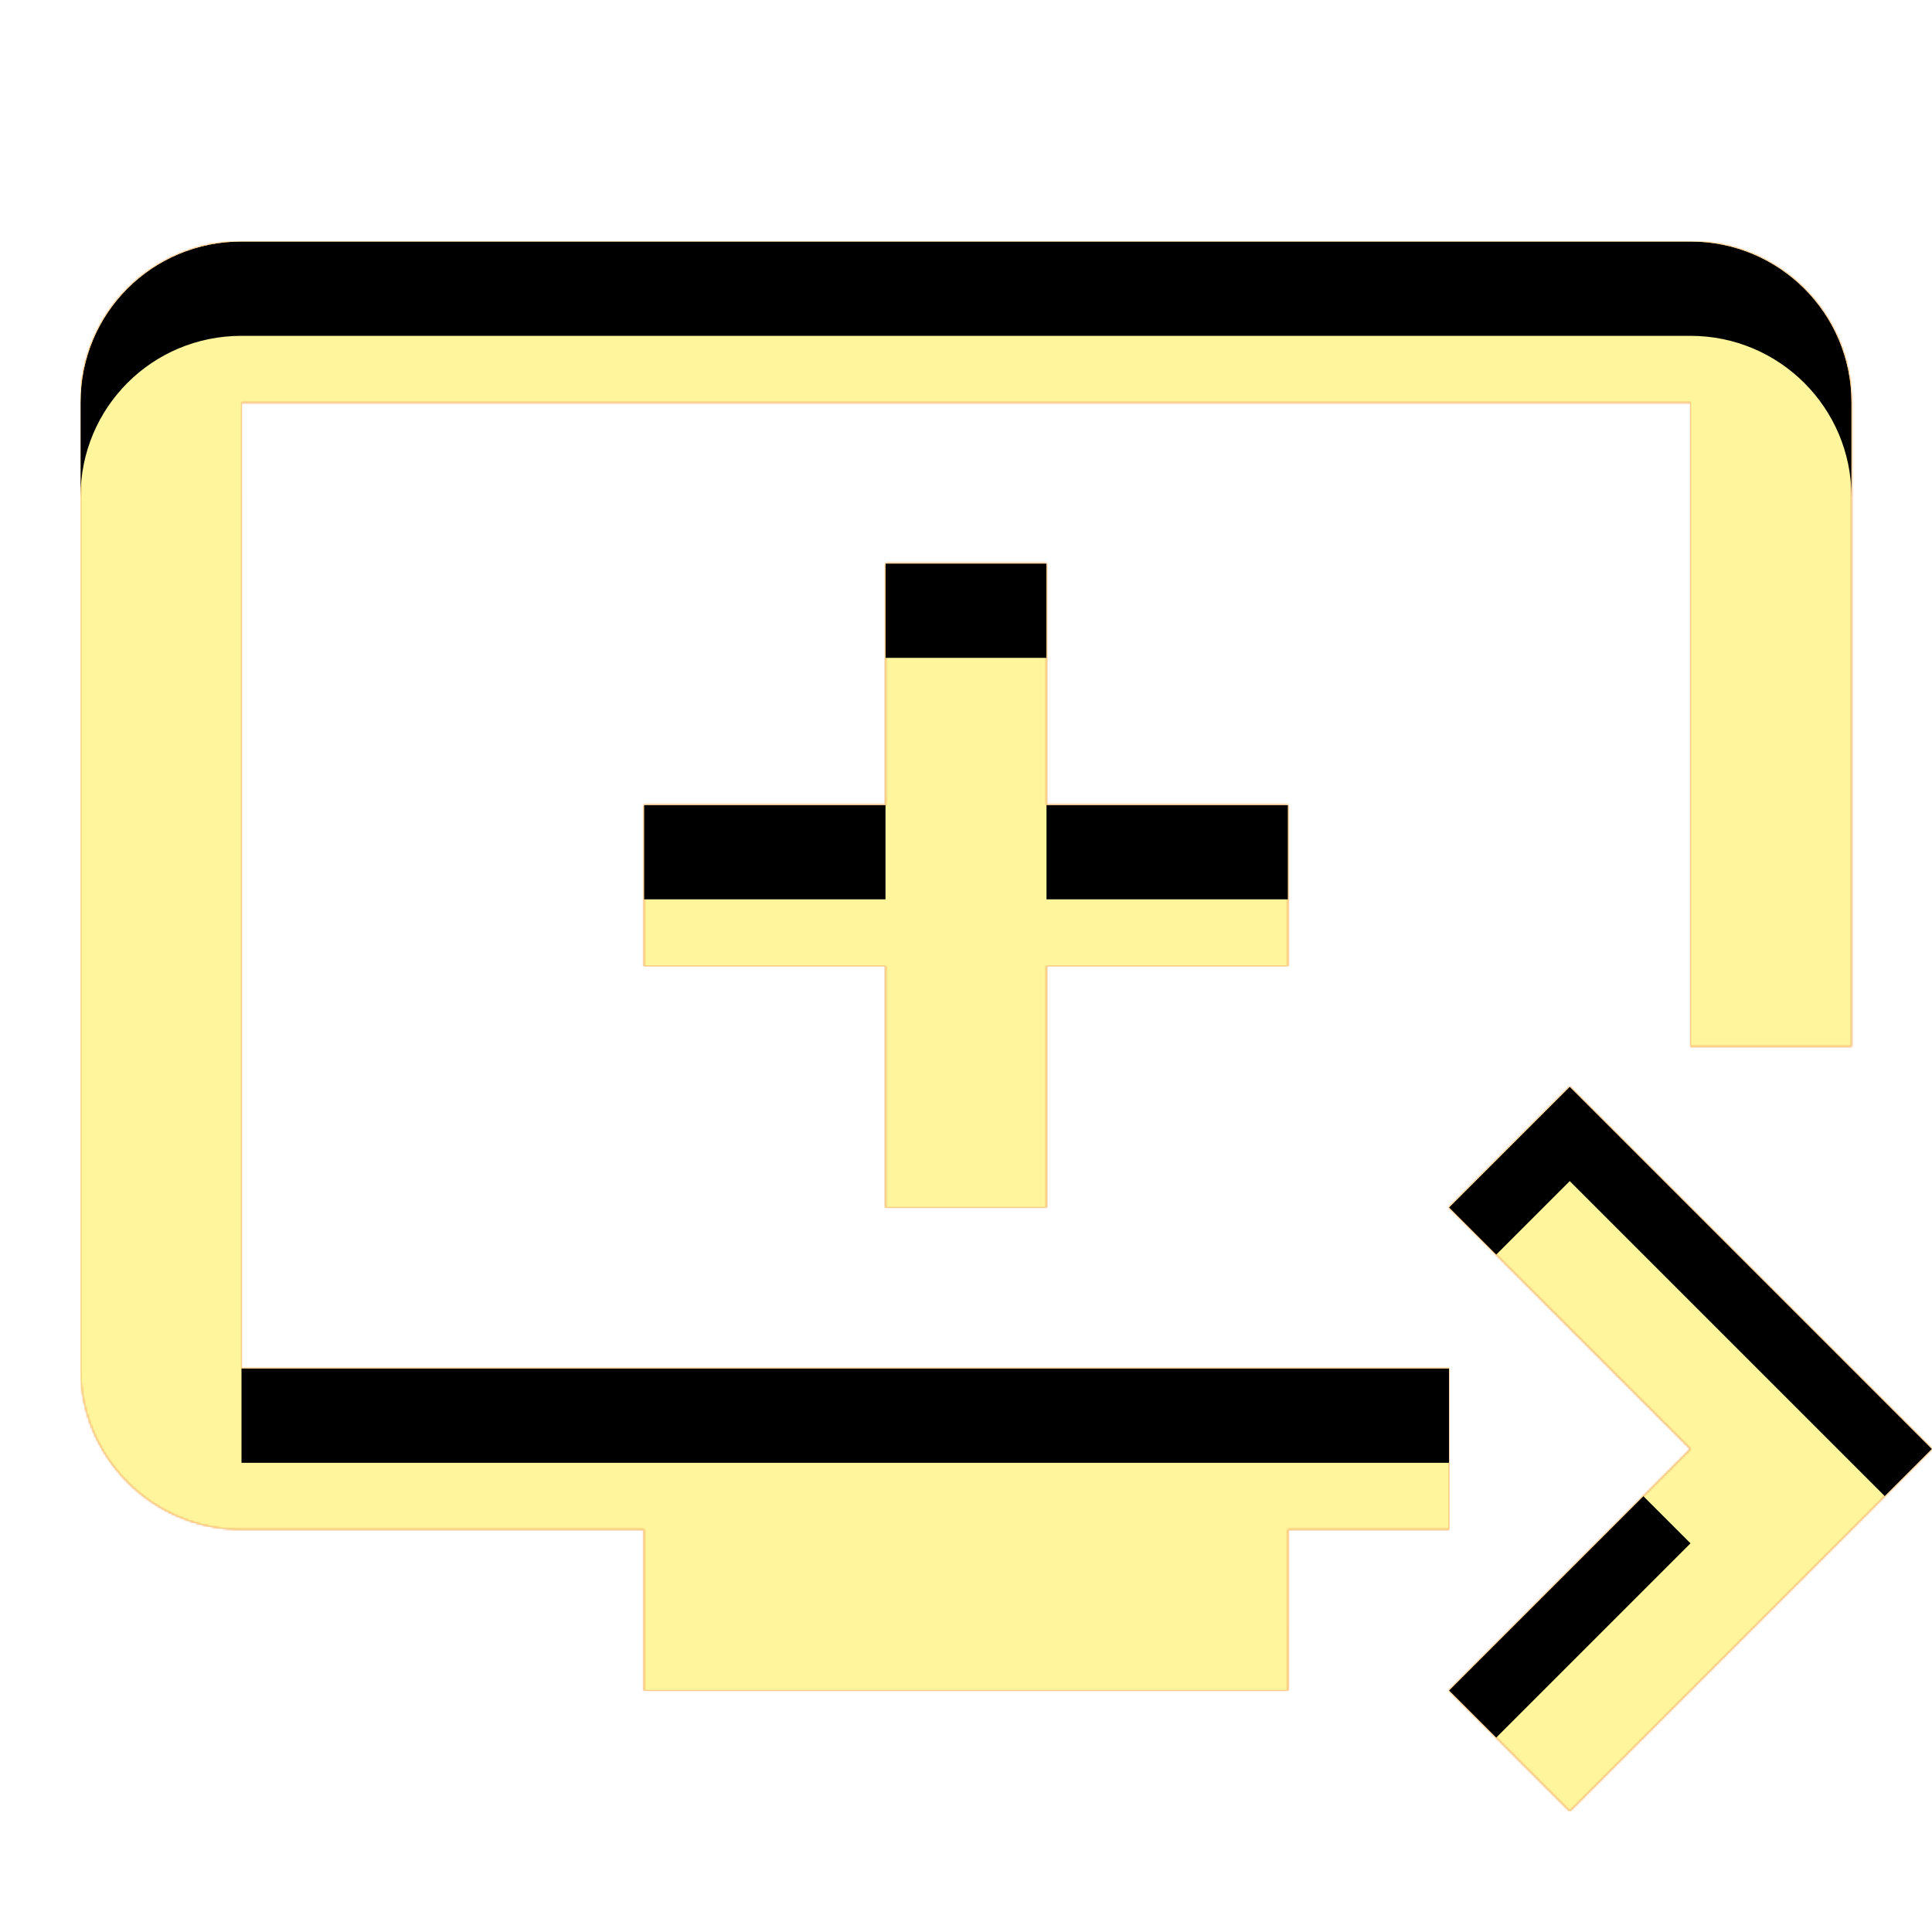 <svg version="1.1" xmlns="http://www.w3.org/2000/svg" xmlns:xlink="http://www.w3.org/1999/xlink" viewBox="0,0,1024,1024">
	<!-- Color names: teamapps-color-1, teamapps-color-2, teamapps-color-3 -->
	<desc>queue_play_next icon - Licensed under Apache License v2.0 (http://www.apache.org/licenses/LICENSE-2.0) - Created with Iconfu.com - Derivative work of Material icons (Copyright Google Inc.)</desc>
	<defs>
		<clipPath id="clip-RqbT8qtN">
			<path d="M981.33,213.33v341.34h-85.33v-341.34h-768v512h640v85.34h-85.33v85.33h-341.34v-85.33h-213.33c-47.36,0 -85.33,-38.41 -85.33,-85.34v-512c0,-47.36 37.97,-85.33 85.33,-85.33h768c46.93,0 85.33,37.97 85.33,85.33zM682.67,426.67v85.33h-128v128h-85.34v-128h-128v-85.33h128v-128h85.34v128zM1024,768l-192,192l-64,-64l128,-128l-128,-128l64,-64z"/>
		</clipPath>
		<radialGradient cx="0" cy="0" r="1448.15" id="color-PzGB9njp" gradientUnits="userSpaceOnUse">
			<stop offset="0.07" stop-color="#ffffff"/>
			<stop offset="0.75" stop-color="#000000"/>
		</radialGradient>
		<linearGradient x1="0" y1="1024" x2="1024" y2="0" id="color-yfSzpDKV" gradientUnits="userSpaceOnUse">
			<stop offset="0.2" stop-color="#000000"/>
			<stop offset="0.8" stop-color="#ffffff"/>
		</linearGradient>
		<filter id="filter-ANuNledS" color-interpolation-filters="sRGB">
			<feOffset/>
		</filter>
		<filter id="filter-laWEUOpK" x="0%" y="0%" width="100%" height="100%" color-interpolation-filters="sRGB">
			<feColorMatrix values="1 0 0 0 0 0 1 0 0 0 0 0 1 0 0 0 0 0 0.05 0" in="SourceGraphic"/>
			<feOffset dy="20"/>
			<feGaussianBlur stdDeviation="11" result="blur0"/>
			<feColorMatrix values="1 0 0 0 0 0 1 0 0 0 0 0 1 0 0 0 0 0 0.07 0" in="SourceGraphic"/>
			<feOffset dy="30"/>
			<feGaussianBlur stdDeviation="20" result="blur1"/>
			<feMerge>
				<feMergeNode in="blur0"/>
				<feMergeNode in="blur1"/>
			</feMerge>
		</filter>
		<mask id="mask-ixGhgDsW">
			<path d="M981.33,213.33v341.34h-85.33v-341.34h-768v512h640v85.34h-85.33v85.33h-341.34v-85.33h-213.33c-47.36,0 -85.33,-38.41 -85.33,-85.34v-512c0,-47.36 37.97,-85.33 85.33,-85.33h768c46.93,0 85.33,37.97 85.33,85.33zM682.67,426.67v85.33h-128v128h-85.34v-128h-128v-85.33h128v-128h85.34v128zM1024,768l-192,192l-64,-64l128,-128l-128,-128l64,-64z" fill="#ffffff"/>
		</mask>
		<mask id="mask-lW4ICAek">
			<path d="M981.33,213.33v341.34h-85.33v-341.34h-768v512h640v85.34h-85.33v85.33h-341.34v-85.33h-213.33c-47.36,0 -85.33,-38.41 -85.33,-85.34v-512c0,-47.36 37.97,-85.33 85.33,-85.33h768c46.93,0 85.33,37.97 85.33,85.33zM682.67,426.67v85.33h-128v128h-85.34v-128h-128v-85.33h128v-128h85.34v128zM1024,768l-192,192l-64,-64l128,-128l-128,-128l64,-64z" fill="url(#color-PzGB9njp)"/>
		</mask>
		<mask id="mask-xUKFUf9w">
			<rect fill="url(#color-yfSzpDKV)" x="42.67" y="128" width="981.33" height="832"/>
		</mask>
	</defs>
	<g fill="none" fill-rule="nonzero" style="mix-blend-mode: normal">
		<g mask="url(#mask-ixGhgDsW)">
			<g color="#ffc107" class="teamapps-color-2">
				<rect x="42.67" y="128" width="981.33" height="832" fill="currentColor"/>
			</g>
			<g color="#e65100" class="teamapps-color-3" mask="url(#mask-xUKFUf9w)">
				<rect x="42.67" y="128" width="981.33" height="832" fill="currentColor"/>
			</g>
		</g>
		<g filter="url(#filter-ANuNledS)" mask="url(#mask-lW4ICAek)">
			<g color="#fff59d" class="teamapps-color-1">
				<rect x="42.67" y="128" width="981.33" height="832" fill="currentColor"/>
			</g>
		</g>
		<g clip-path="url(#clip-RqbT8qtN)">
			<path d="M-50.33,1003v-1018h1167.33v1018zM896,128h-768c-47.36,0 -85.33,37.97 -85.33,85.33v512c0,46.93 37.97,85.34 85.33,85.34h213.33v85.33h341.34v-85.33h85.33v-85.34h-640v-512h768v341.34h85.33v-341.34c0,-47.36 -38.4,-85.33 -85.33,-85.33zM554.67,426.67v-128h-85.34v128h-128v85.33h128v128h85.34v-128h128v-85.33zM832,576l-64,64l128,128l-128,128l64,64l192,-192z" fill="#000000" filter="url(#filter-laWEUOpK)"/>
		</g>
	</g>
</svg>